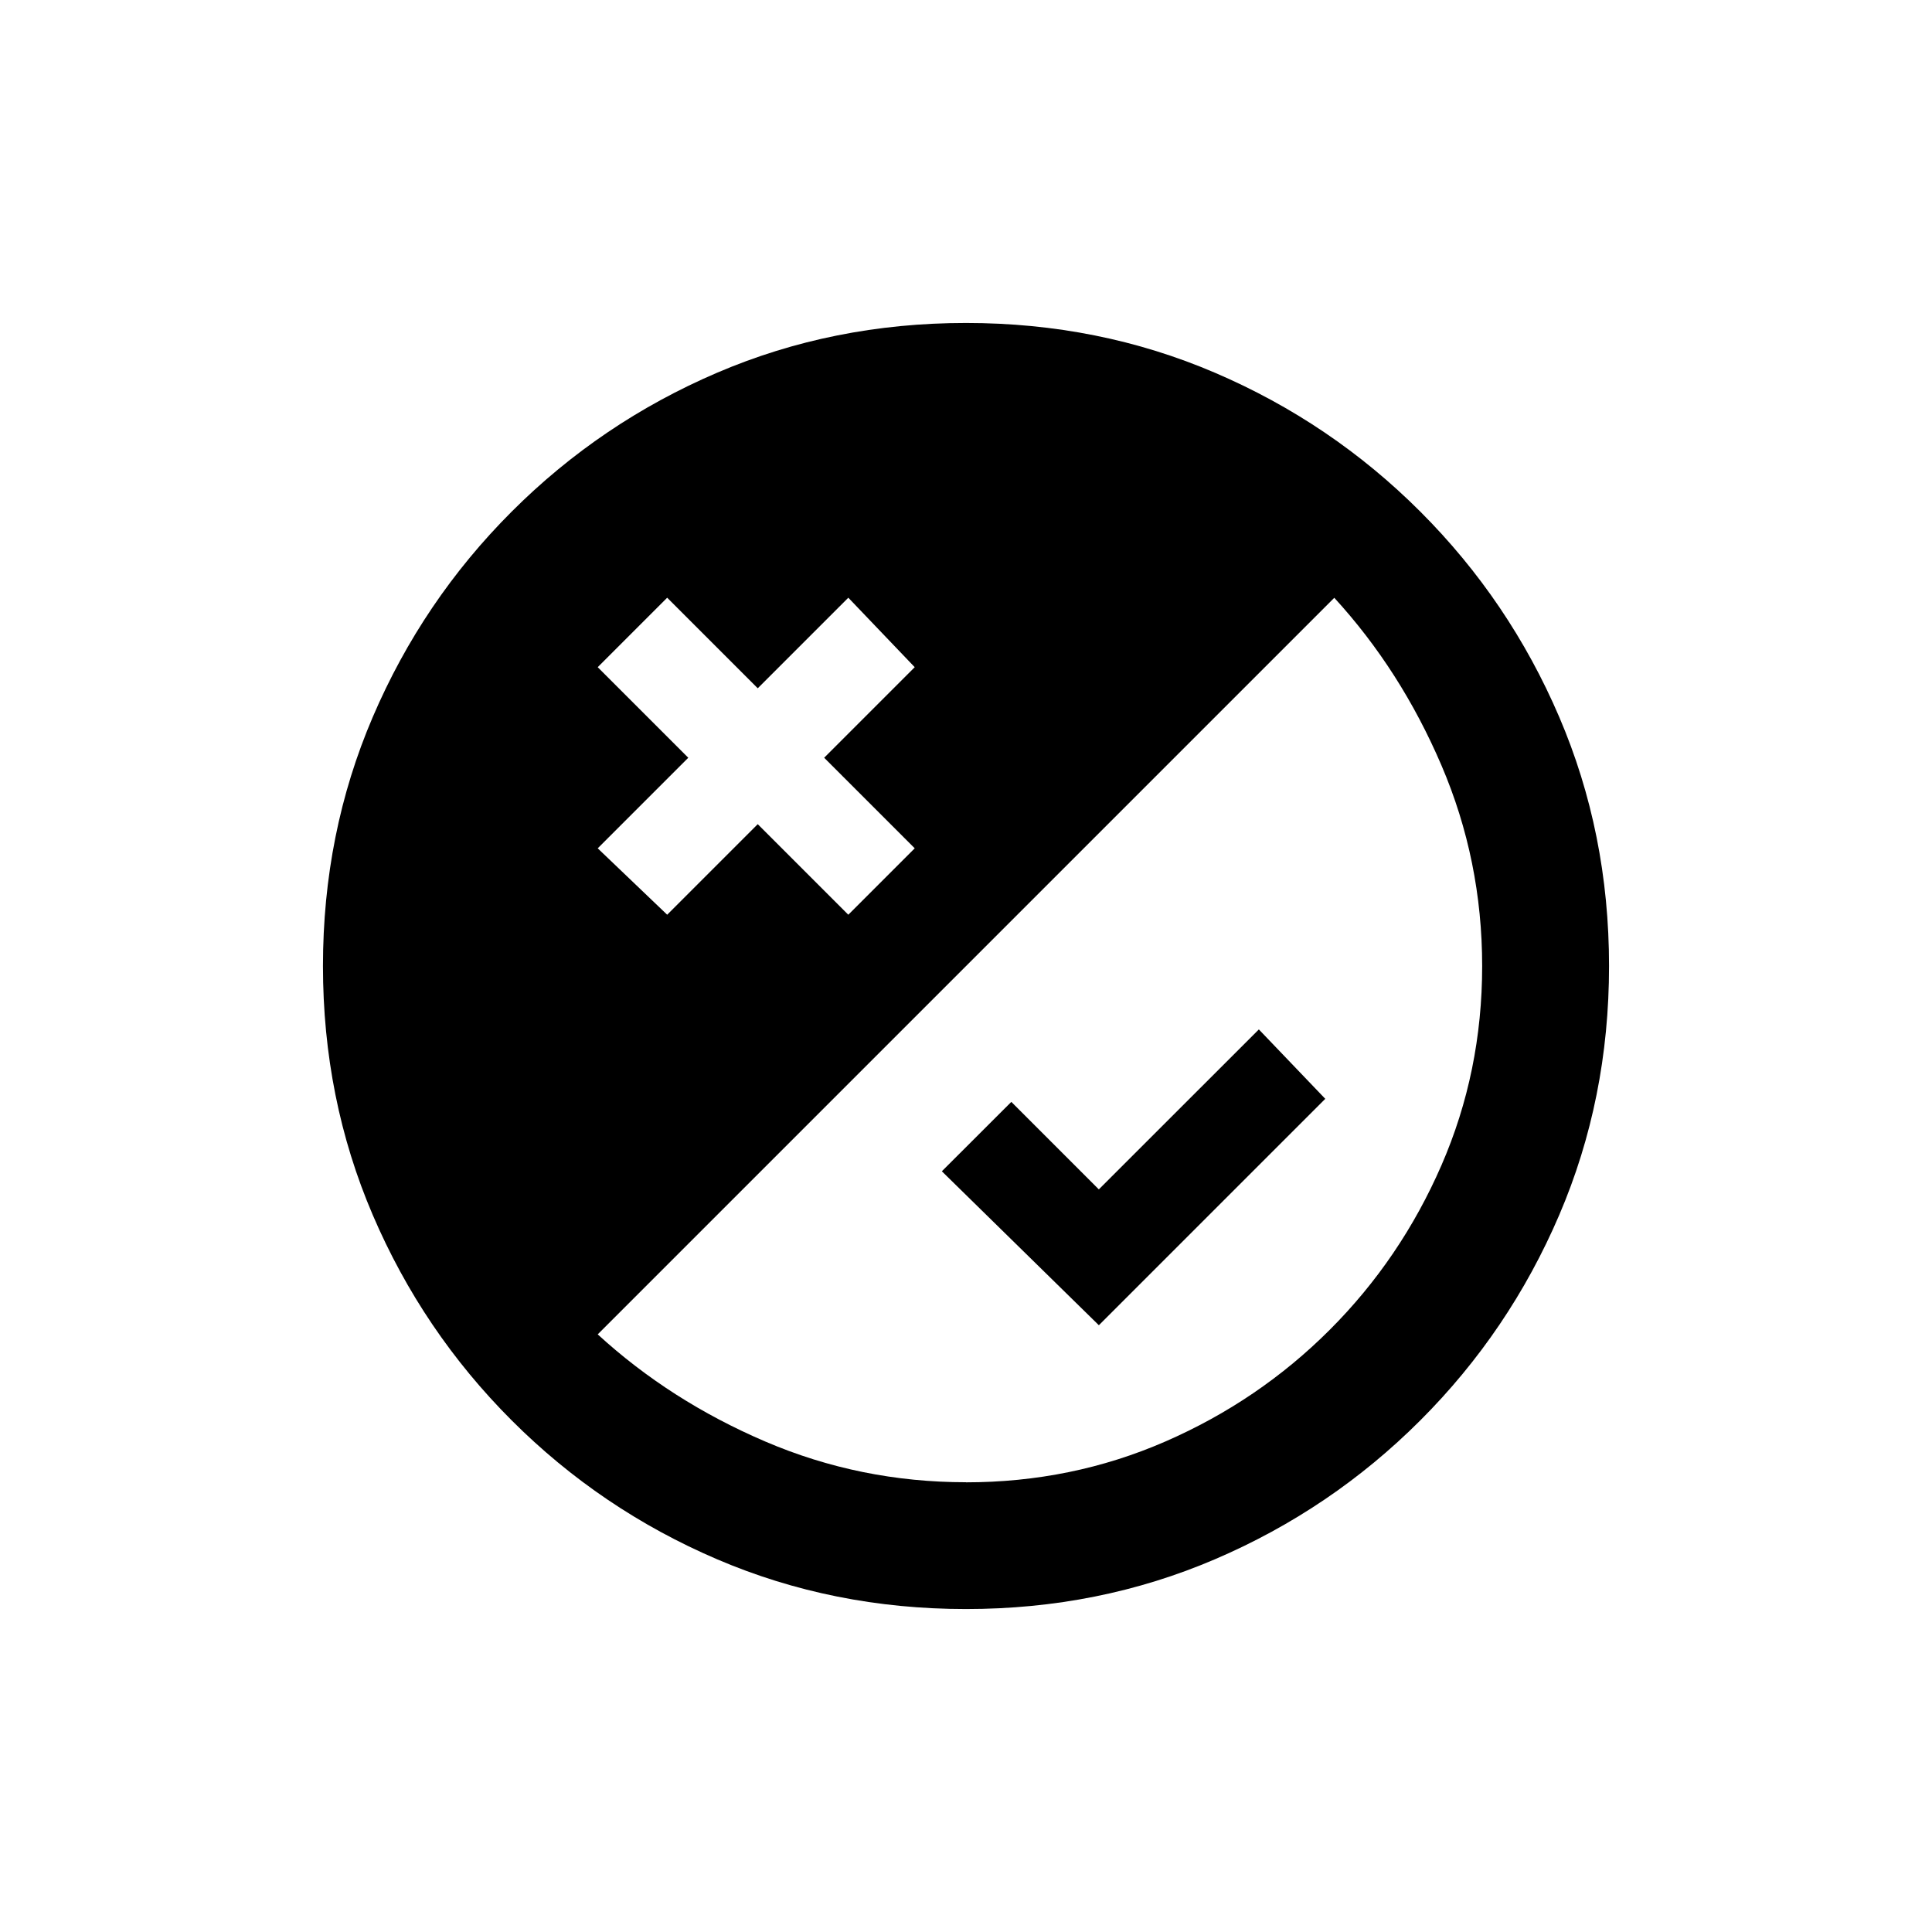 <!-- Generated by IcoMoon.io -->
<svg version="1.1" xmlns="http://www.w3.org/2000/svg" width="24" height="24" viewBox="0 0 24 24">
<title>flaky</title>
<path d="M13.65 16.462v0l-1.95-1.912 0.863-0.862 1.087 1.087 1.988-1.987 0.825 0.862-2.813 2.813zM12 4.012q-1.65 0-3.094 0.619t-2.55 1.725-1.725 2.55-0.619 3.094 0.619 3.094 1.725 2.55 2.55 1.725 3.094 0.619 3.094-0.619 2.55-1.725 1.725-2.55 0.619-3.094-0.619-3.094-1.725-2.55-2.55-1.725-3.094-0.619zM8.288 7.425l1.125 1.125 1.125-1.125 0.825 0.863-1.125 1.125 1.125 1.125-0.825 0.825-1.125-1.125-1.125 1.125-0.863-0.825 1.125-1.125-1.125-1.125zM12 18.413q-1.313 0-2.494-0.506t-2.081-1.331l9.15-9.15q0.825 0.9 1.331 2.081t0.506 2.494-0.506 2.475-1.388 2.044-2.044 1.388-2.475 0.506z"></path>
</svg>
